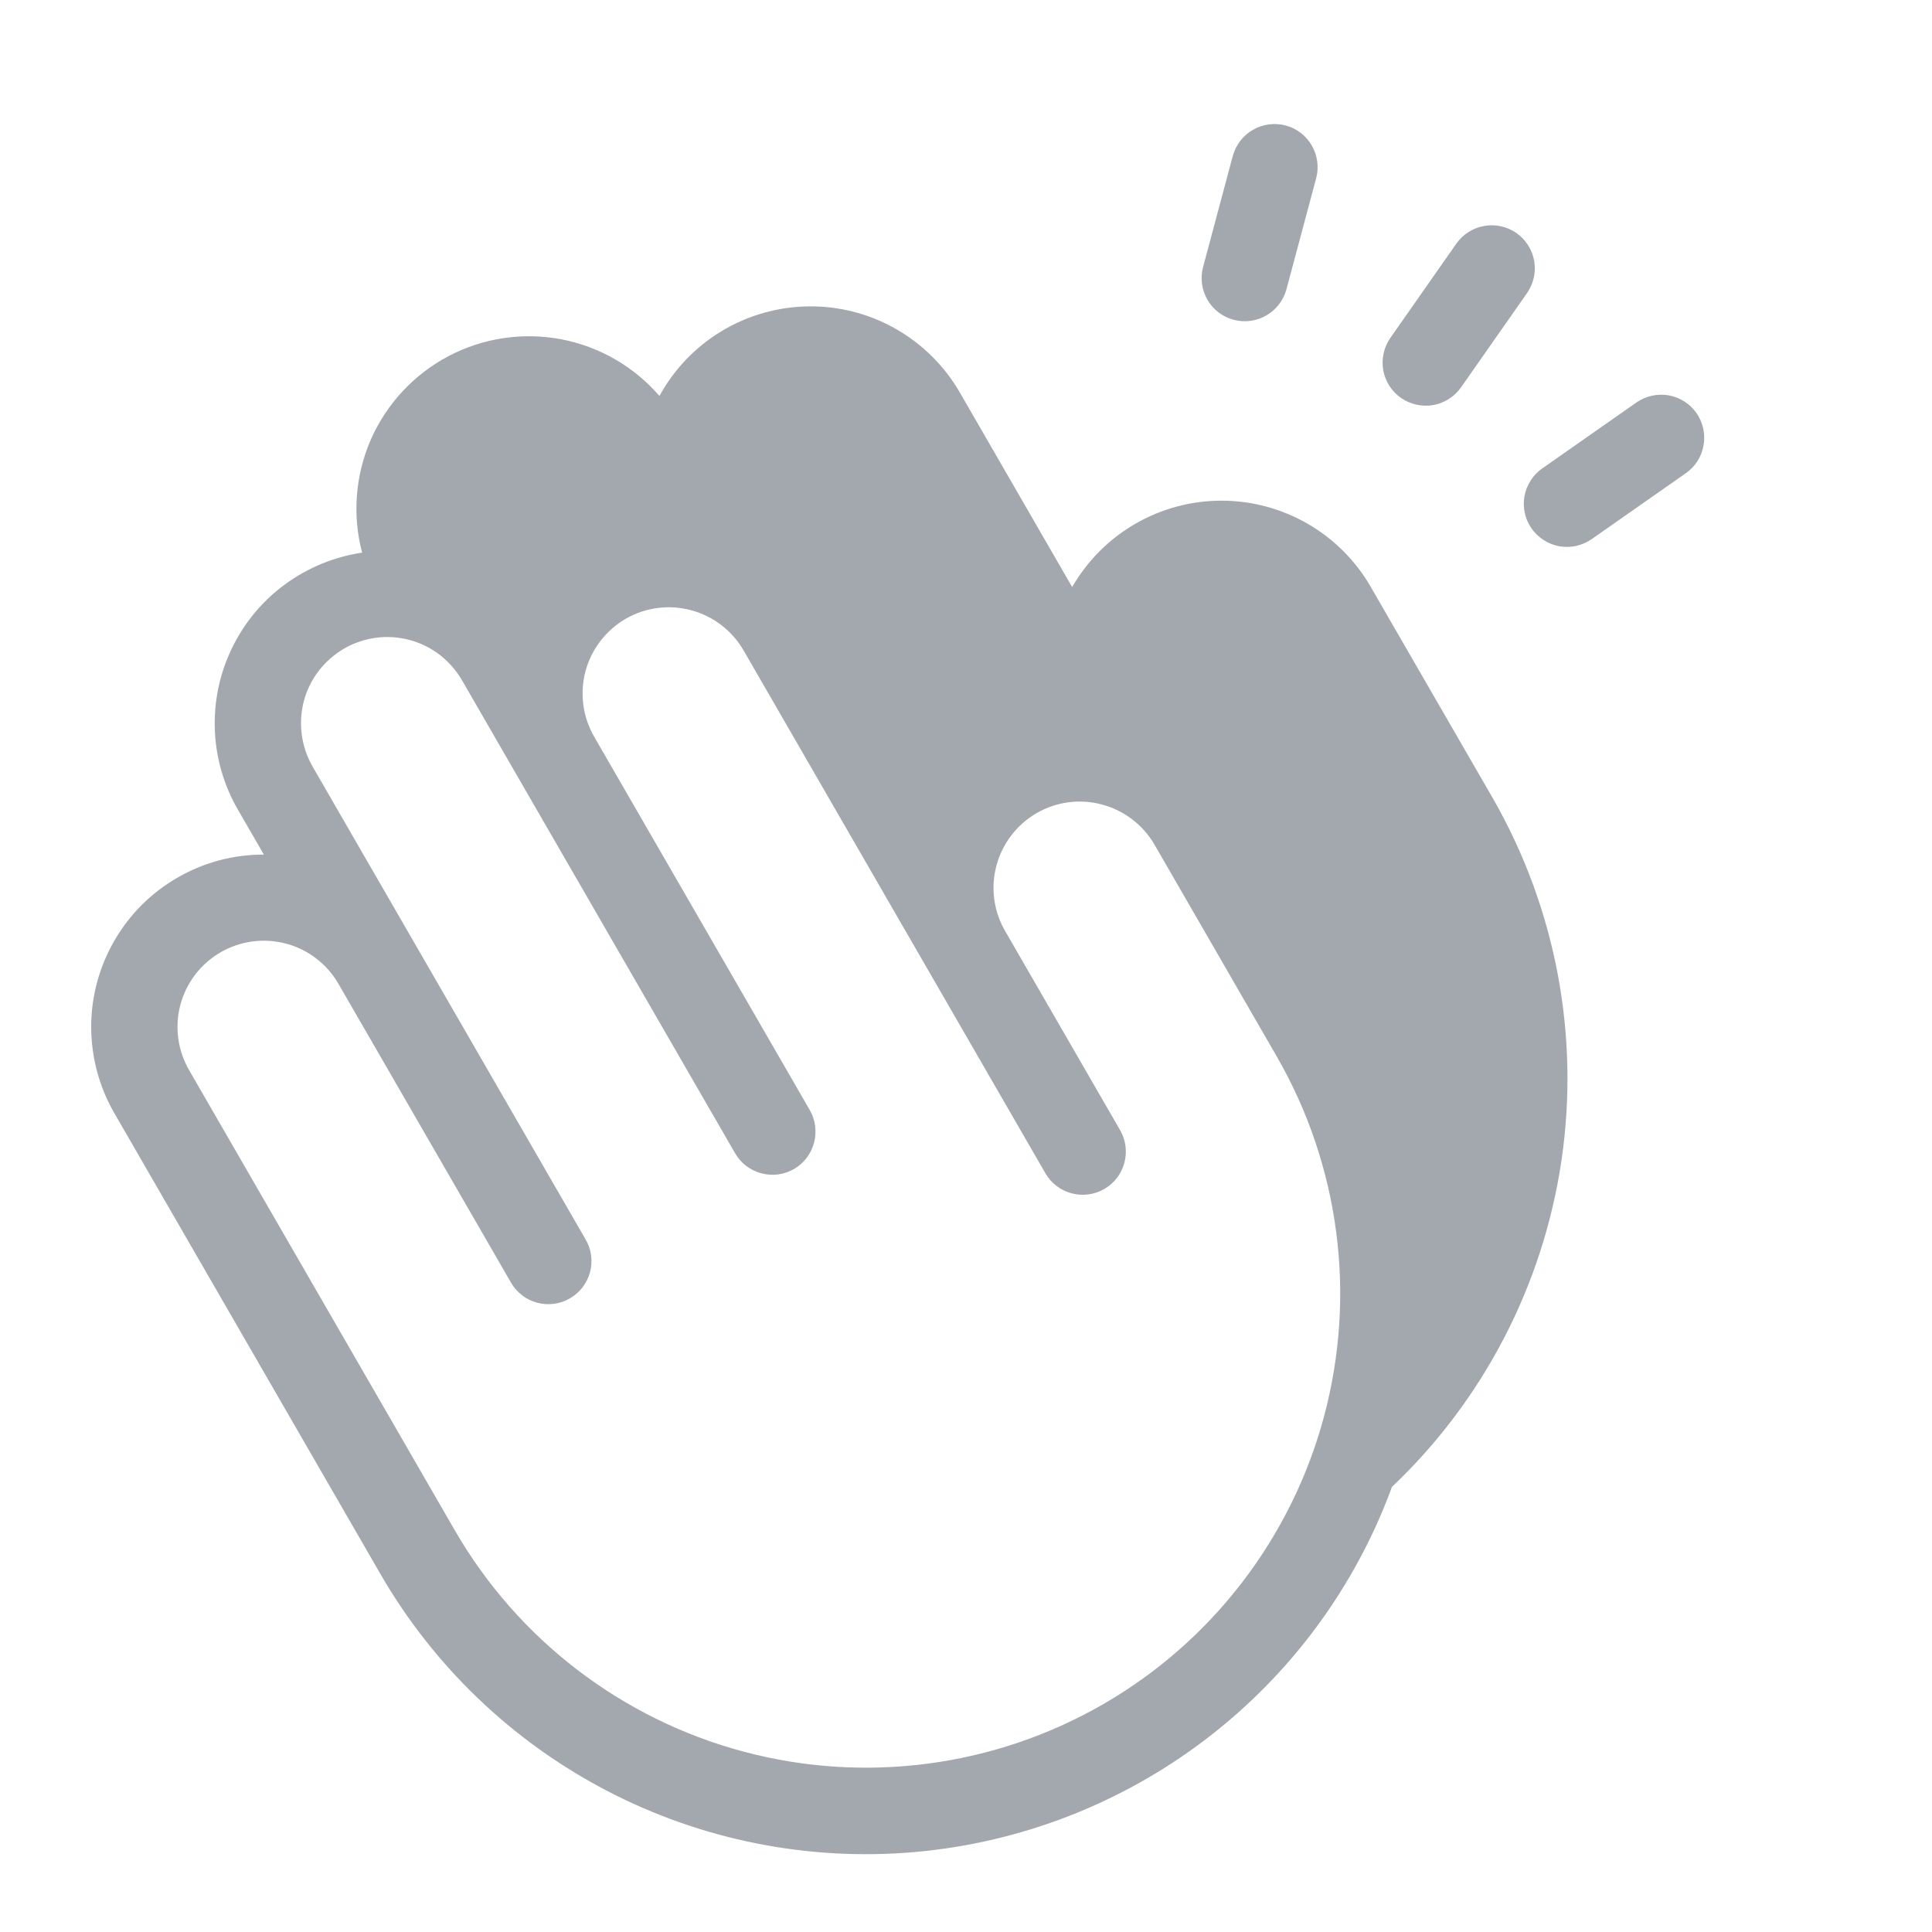 <svg width="21" height="21" viewBox="0 0 21 21" fill="none" xmlns="http://www.w3.org/2000/svg">
<path d="M14.9 6.38C14.736 6.095 14.5 5.858 14.214 5.693C13.929 5.529 13.606 5.442 13.277 5.442C12.947 5.442 12.624 5.529 12.339 5.694C12.054 5.859 11.818 6.096 11.654 6.381L10.434 4.268C10.268 3.98 10.028 3.741 9.739 3.576C9.45 3.411 9.123 3.326 8.79 3.33C8.458 3.334 8.132 3.426 7.847 3.597C7.562 3.768 7.327 4.012 7.168 4.304C6.891 3.983 6.513 3.766 6.097 3.687C5.68 3.609 5.249 3.674 4.875 3.871C4.5 4.069 4.203 4.388 4.032 4.775C3.862 5.163 3.828 5.598 3.936 6.007C3.633 6.052 3.346 6.17 3.099 6.351C2.852 6.531 2.654 6.77 2.521 7.046C2.387 7.321 2.324 7.625 2.335 7.931C2.346 8.236 2.432 8.535 2.585 8.799L2.868 9.289C2.538 9.288 2.215 9.374 1.93 9.539C1.644 9.703 1.407 9.94 1.243 10.225C1.078 10.51 0.991 10.833 0.991 11.162C0.992 11.492 1.078 11.815 1.243 12.1L4.134 17.107C4.713 18.11 5.566 18.927 6.593 19.463C7.62 19.999 8.778 20.231 9.932 20.132C11.086 20.032 12.188 19.606 13.109 18.903C14.03 18.2 14.731 17.25 15.13 16.162C16.125 15.218 16.773 13.968 16.973 12.611C17.172 11.255 16.91 9.871 16.229 8.681L14.9 6.38ZM11.989 18.525C10.805 19.207 9.398 19.392 8.077 19.038C6.757 18.684 5.631 17.821 4.946 16.638L2.055 11.631C1.931 11.416 1.897 11.16 1.961 10.92C2.026 10.68 2.183 10.475 2.398 10.351C2.614 10.226 2.87 10.193 3.11 10.257C3.35 10.321 3.555 10.479 3.679 10.694L3.679 10.694L5.554 13.941C5.585 13.995 5.626 14.042 5.675 14.079C5.723 14.117 5.779 14.144 5.839 14.16C5.898 14.176 5.96 14.18 6.021 14.172C6.082 14.164 6.141 14.144 6.194 14.113C6.248 14.082 6.295 14.041 6.332 13.993C6.369 13.944 6.397 13.888 6.413 13.829C6.429 13.769 6.433 13.707 6.425 13.646C6.417 13.585 6.397 13.526 6.366 13.473L3.397 8.331C3.336 8.224 3.296 8.106 3.28 7.984C3.264 7.862 3.272 7.738 3.303 7.619C3.335 7.5 3.39 7.389 3.465 7.291C3.54 7.194 3.634 7.112 3.74 7.05C3.847 6.988 3.965 6.949 4.087 6.932C4.209 6.916 4.333 6.925 4.452 6.956C4.571 6.988 4.682 7.043 4.78 7.118C4.877 7.193 4.959 7.287 5.021 7.393L7.99 12.535C8.052 12.643 8.154 12.721 8.274 12.753C8.394 12.786 8.522 12.769 8.63 12.707C8.738 12.645 8.816 12.542 8.848 12.422C8.88 12.302 8.864 12.174 8.802 12.066L6.458 8.007V8.007C6.334 7.792 6.3 7.536 6.364 7.296C6.429 7.055 6.586 6.851 6.801 6.726C7.016 6.602 7.272 6.568 7.512 6.633C7.753 6.697 7.957 6.854 8.082 7.069L11.363 12.753C11.425 12.86 11.527 12.939 11.648 12.971C11.768 13.003 11.895 12.986 12.003 12.924C12.111 12.862 12.189 12.76 12.221 12.64C12.254 12.52 12.237 12.392 12.175 12.284L10.925 10.119L10.925 10.119C10.8 9.904 10.767 9.648 10.831 9.408C10.896 9.167 11.053 8.963 11.268 8.838C11.483 8.714 11.739 8.68 11.979 8.745C12.219 8.809 12.424 8.966 12.549 9.181L13.877 11.482C14.215 12.068 14.435 12.716 14.523 13.387C14.612 14.058 14.567 14.74 14.392 15.395C14.217 16.049 13.914 16.662 13.502 17.199C13.09 17.736 12.576 18.187 11.989 18.525H11.989ZM13.077 2.902L13.4 1.695C13.433 1.575 13.511 1.473 13.619 1.411C13.727 1.349 13.854 1.332 13.975 1.364C14.095 1.396 14.197 1.475 14.259 1.582C14.321 1.69 14.338 1.818 14.306 1.938L13.983 3.145C13.95 3.265 13.872 3.367 13.764 3.429C13.656 3.491 13.529 3.508 13.409 3.476C13.289 3.444 13.186 3.366 13.124 3.258C13.062 3.15 13.045 3.023 13.077 2.902ZM15.113 3.672L15.83 2.648C15.901 2.547 16.01 2.477 16.133 2.456C16.255 2.434 16.381 2.462 16.483 2.533C16.585 2.605 16.654 2.713 16.676 2.836C16.697 2.958 16.669 3.084 16.598 3.186L15.881 4.21C15.81 4.312 15.701 4.381 15.578 4.403C15.456 4.424 15.33 4.396 15.228 4.325C15.126 4.254 15.057 4.145 15.035 4.023C15.014 3.9 15.042 3.774 15.113 3.672ZM18.325 5.143L17.301 5.86C17.25 5.895 17.193 5.92 17.133 5.934C17.073 5.947 17.011 5.948 16.951 5.938C16.89 5.927 16.832 5.904 16.78 5.871C16.728 5.838 16.683 5.795 16.648 5.745C16.613 5.694 16.587 5.638 16.574 5.577C16.561 5.517 16.559 5.455 16.57 5.395C16.581 5.334 16.604 5.276 16.637 5.224C16.67 5.172 16.713 5.127 16.763 5.092L17.787 4.375C17.889 4.304 18.015 4.276 18.137 4.297C18.26 4.319 18.369 4.388 18.44 4.49C18.511 4.592 18.539 4.718 18.517 4.84C18.496 4.963 18.427 5.072 18.325 5.143V5.143Z" fill="#A3A8AF"/>
</svg>
